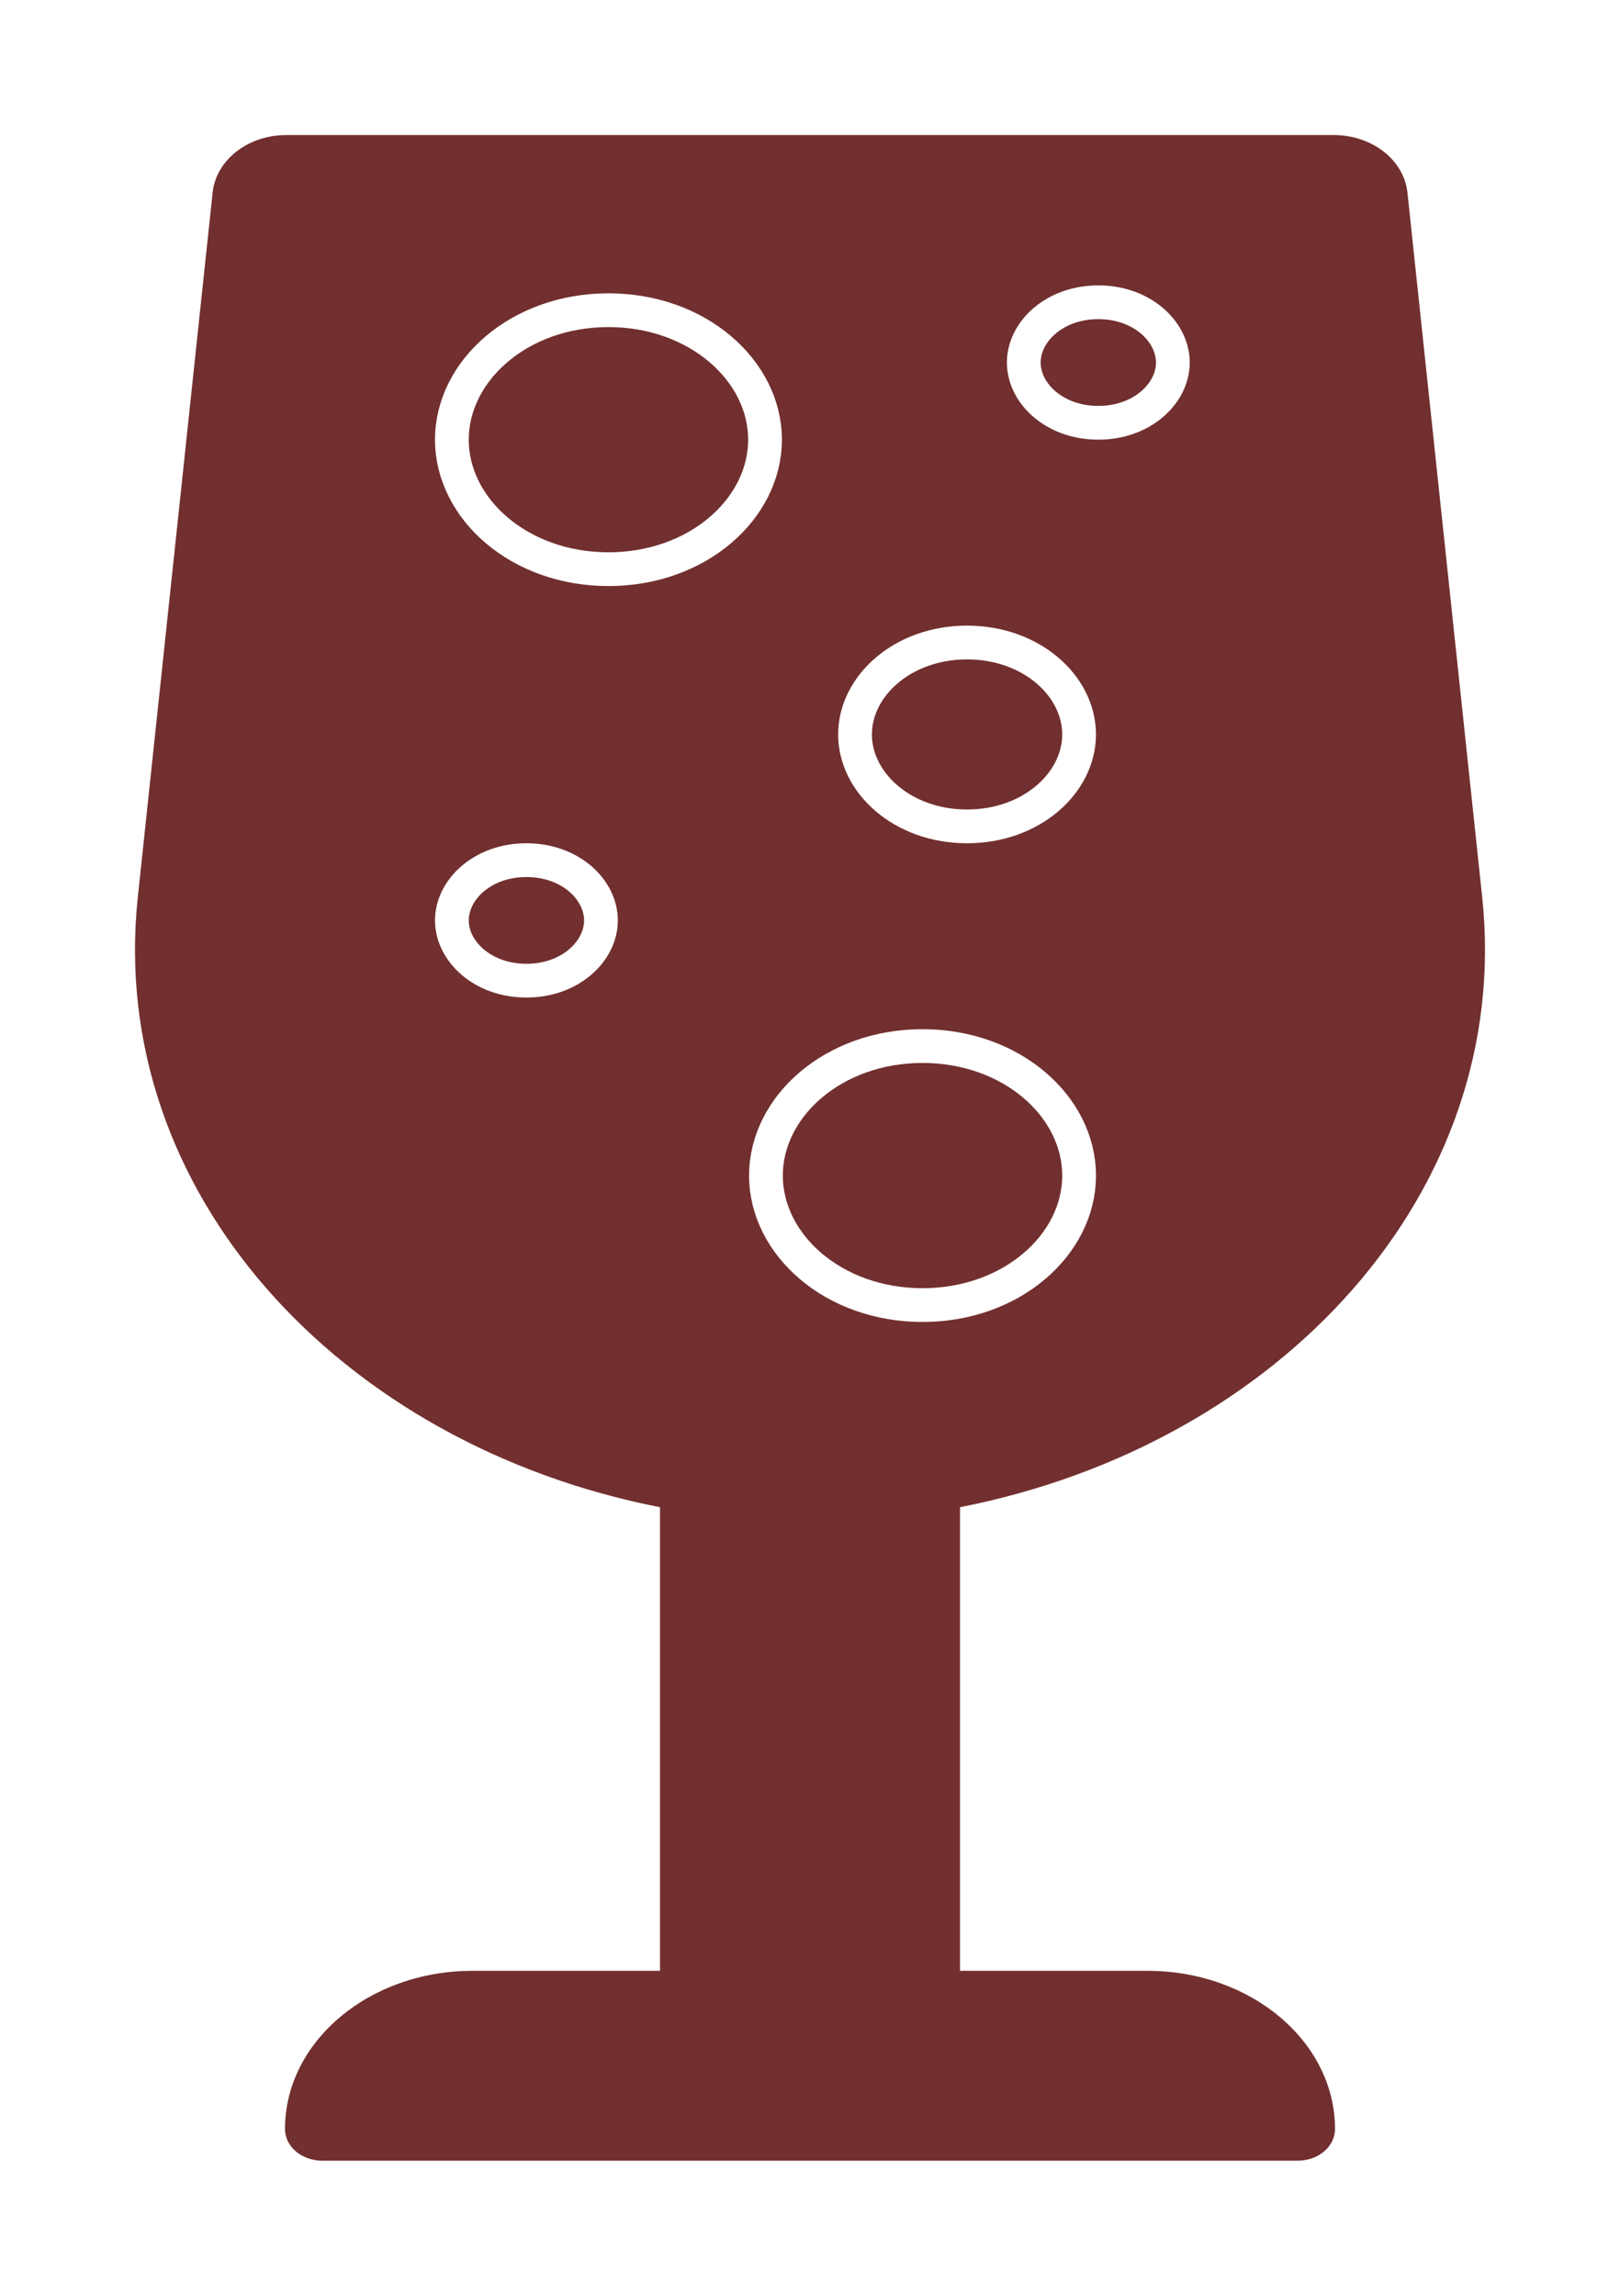<svg width="48" height="68" viewBox="0 0 48 68" fill="none" xmlns="http://www.w3.org/2000/svg">
<g filter="url(#filter0_d_854_945)">
<path d="M34 54.375H28.445V40.642C37.954 38.78 44.841 31.277 43.917 22.576L41.702 1.705C41.599 0.739 40.653 0 39.52 0H8.48C7.348 0 6.401 0.739 6.3 1.705L4.083 22.577C3.159 31.279 10.046 38.781 19.555 40.643V54.375H14C10.932 54.375 8.444 56.474 8.444 59.062C8.444 59.581 8.941 60 9.555 60H38.445C39.059 60 39.556 59.581 39.556 59.062C39.556 56.474 37.068 54.375 34 54.375Z" fill="#722F2F"/>
<path d="M22.667 9.023C22.667 11.066 20.673 12.859 18.028 12.859C15.383 12.859 13.389 11.066 13.389 9.023C13.389 6.981 15.383 5.188 18.028 5.188C20.673 5.188 22.667 6.981 22.667 9.023Z" stroke="white"/>
<path d="M31.973 30.82C31.973 32.863 29.979 34.656 27.334 34.656C24.689 34.656 22.695 32.863 22.695 30.82C22.695 28.778 24.689 26.984 27.334 26.984C29.979 26.984 31.973 28.778 31.973 30.82Z" stroke="white"/>
<path d="M31.973 17.754C31.973 19.181 30.57 20.477 28.653 20.477C26.737 20.477 25.334 19.181 25.334 17.754C25.334 16.326 26.737 15.031 28.653 15.031C30.57 15.031 31.973 16.326 31.973 17.754Z" stroke="white"/>
<path d="M17.806 23.262C17.806 24.171 16.9 25.047 15.597 25.047C14.295 25.047 13.389 24.171 13.389 23.262C13.389 22.352 14.295 21.477 15.597 21.477C16.9 21.477 17.806 22.352 17.806 23.262Z" stroke="white"/>
<path d="M34.751 6.738C34.751 7.648 33.845 8.523 32.542 8.523C31.239 8.523 30.334 7.648 30.334 6.738C30.334 5.829 31.239 4.953 32.542 4.953C33.845 4.953 34.751 5.829 34.751 6.738Z" stroke="white"/>
</g>
<defs>
<filter id="filter0_d_854_945" x="0" y="0" width="48" height="68" filterUnits="userSpaceOnUse" color-interpolation-filters="sRGB">
<feFlood flood-opacity="0" result="BackgroundImageFix"/>
<feColorMatrix in="SourceAlpha" type="matrix" values="0 0 0 0 0 0 0 0 0 0 0 0 0 0 0 0 0 0 127 0" result="hardAlpha"/>
<feOffset dy="4"/>
<feGaussianBlur stdDeviation="2"/>
<feComposite in2="hardAlpha" operator="out"/>
<feColorMatrix type="matrix" values="0 0 0 0 0 0 0 0 0 0 0 0 0 0 0 0 0 0 0.25 0"/>
<feBlend mode="normal" in2="BackgroundImageFix" result="effect1_dropShadow_854_945"/>
<feBlend mode="normal" in="SourceGraphic" in2="effect1_dropShadow_854_945" result="shape"/>
</filter>
</defs>
</svg>
